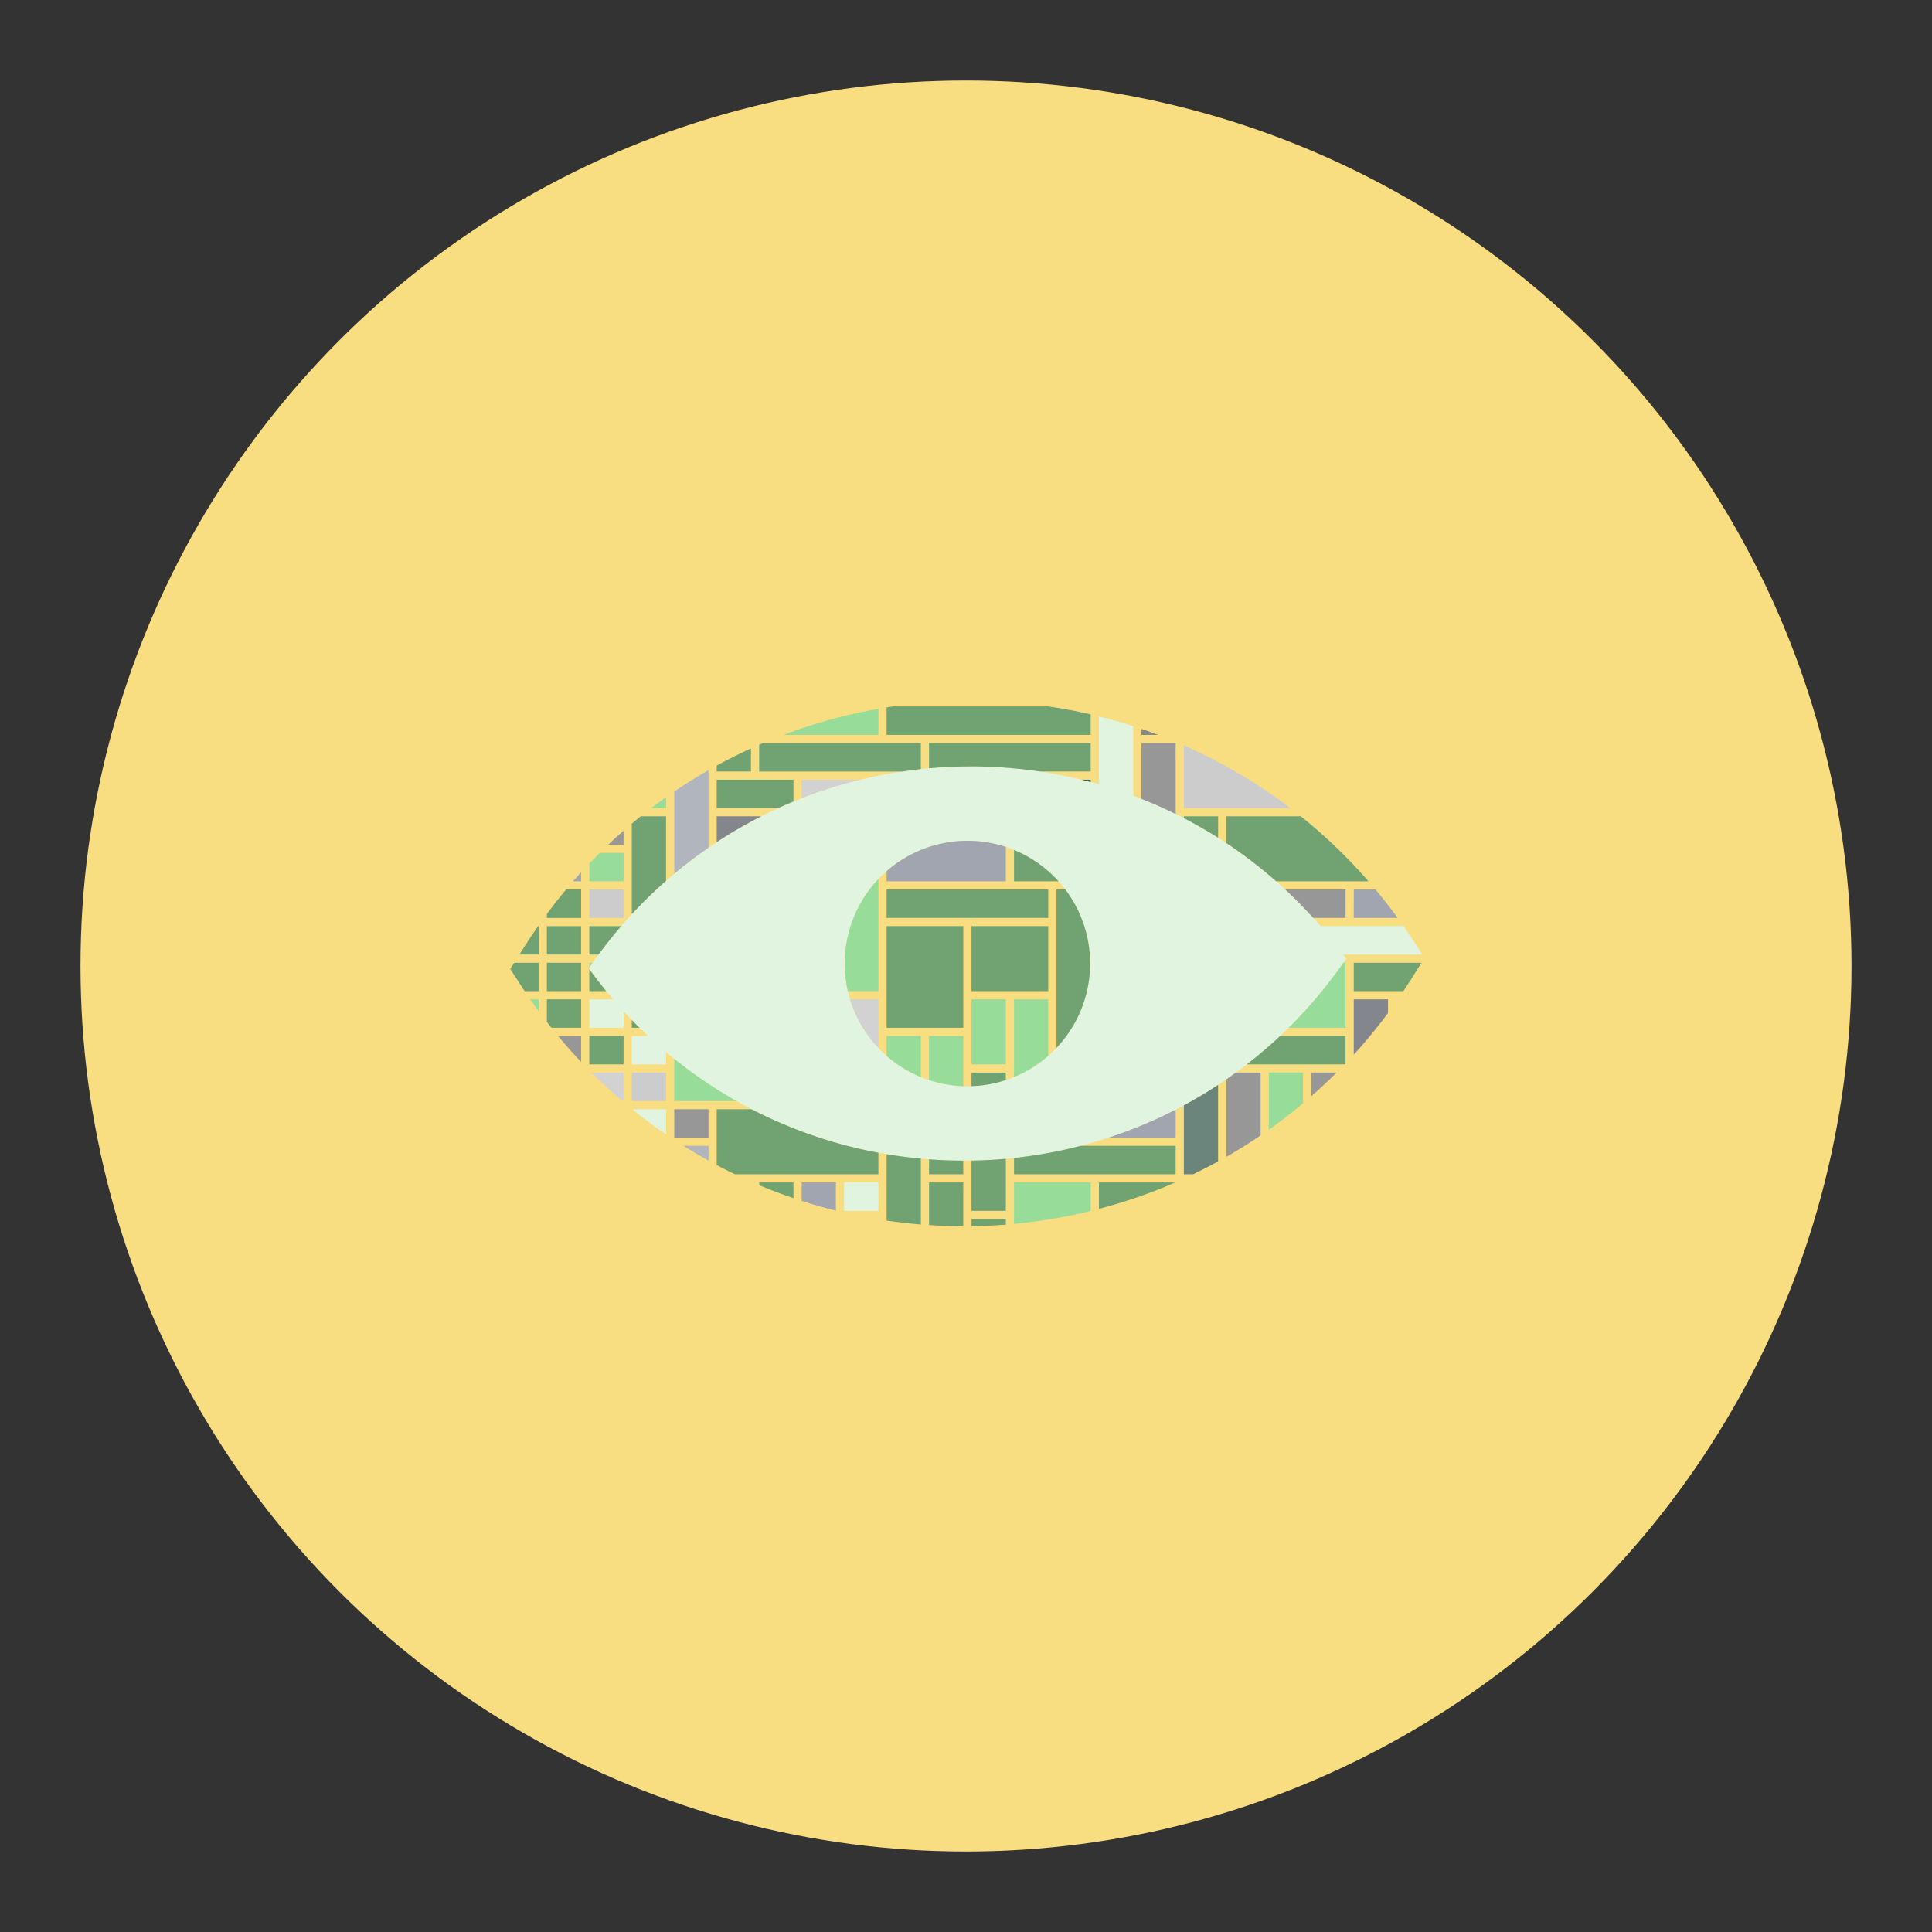 <?xml version="1.0" encoding="UTF-8"?>
<svg version="1.1" viewBox="0 0 192 192" xmlns="http://www.w3.org/2000/svg">
 <rect x="0" y="0" width="192" height="192" fill="#333333" stroke="none"/>
 <circle class="a" cx="96" cy="96" r="88" style="fill:#f9de81"/>
 <g transform="matrix(.815 0 0 .815 38.292 37.905)">
  <path d="m75.662 84.277v0.912c0.339-0.111 0.672-0.235 1-0.369v-9.474h4.176v6.884q0.52-0.456 1-0.96v-19.315h1.08q-0.393-0.517-0.827-1h-5.43v-3.822q-0.49-0.2-1-0.37v4.193h-14.534v-1.237q-0.522 0.458-1 0.962v13.665h-3.727q0.115 0.507 0.266 1h3.458v5.926q0.477 0.5 1 0.962v-2.418h4.176v5.006c0.328 0.134 0.66 0.257 1 0.368v-5.375h4.176v6.112c0.167 6e-3 0.335 9e-3 0.5 9e-3s0.332 0 0.5-9e-3v-1.65zm0-1h-4.184v-7.93h4.184zm5.175-8.929h-9.359v-7.932h9.359zm-10.359 4.467h-9.352v-12.4h9.352zm-9.351-13.4v-3.46h19.71v3.462z" fill="none"/>
  <line x1="70.915" x2="70.925" y1="95.015" y2="95.015" fill="none" stroke="#c0e1d5" stroke-linecap="round" stroke-linejoin="round" stroke-width="0"/>
  <path d="m60.127 43.1v-3.176a64.264 64.264 0 0 0-11.572 3.176z" fill="#709386" style="fill:#98dc9a"/>
  <path d="m86.012 43.1v-2.5q-2.543-0.588-5.148-0.971h-18.939c-0.267 0.039-0.531 0.08-0.8 0.122v3.349z" fill="#3c665b" style="fill:#71a372"/>
  <path d="m110.35 52.026a63.985 63.985 0 0 0-12.977-7.647v7.647z" fill="#99a8a2" style="fill:#ccc"/>
  <path d="m118.09 65.417h5.353q-1.3-1.785-2.7-3.462h-2.652z" fill="#99a8a2" style="fill:#a0a5af"/>
  <rect x="19.696" y="70.884" width="4.178" height="3.465" fill="#004d40" style="fill:#71a372"/>
  <rect x="24.875" y="79.813" width="4.176" height="3.465" fill="#3c665b" style="fill:#71a372"/>
  <polygon points="34.234 84.277 30.054 84.277 30.054 84.278 30.053 84.278 30.053 87.743 34.234 87.743" fill="#cad1ce" style="fill:#ccc"/>
  <path d="m96.371 92.206v-0.055l-0.115 0.055z" fill="#c0e1d5"/>
  <path d="m118.09 82.091a64.933 64.933 0 0 0 4.176-5.077v-1.668h-4.176z" fill="#99a8a2" style="fill:#83868c"/>
  <path d="m54.944 97.675h-4.177v2.249q2.064 0.663 4.177 1.188z" fill="#99a8a2" style="fill:#a0a5af"/>
  <path d="m70.478 97.675h-4.178v5.2q2.075 0.135 4.175 0.137z" fill="#3c665b" style="fill:#71a372"/>
  <path d="m86.012 97.675h-9.351v5.055a64.478 64.478 0 0 0 9.351-1.575z" fill="#709386" style="fill:#98dc9a"/>
  <path d="m87.013 97.675v3.225a64.04 64.04 0 0 0 9.309-3.226z" fill="#3c665b" style="fill:#71a372"/>
  <path d="m92.2 43.1h2.033c-0.674-0.254-1.35-0.5-2.033-0.729z" fill="#6b857c" style="fill:#83868c"/>
  <path d="m34.234 50.7q-0.914 0.645-1.8 1.323h1.8z" fill="#709386" style="fill:#98dc9a"/>
  <path d="m44.585 44.749q-2.126 0.97-4.176 2.095v0.721h4.176z" fill="#004d40" style="fill:#71a372"/>
  <path d="m29.051 54.783q-0.957 0.837-1.881 1.712h1.881z" fill="#99a8a2" style="fill:#979797"/>
  <path d="m23.874 59.853c-0.331 0.363-0.659 0.732-0.983 1.1h0.983z" fill="#99a8a2" style="fill:#a0a5af"/>
  <path d="m24.875 58.781v2.175h4.176v-3.462h-2.913q-0.638 0.635-1.263 1.287z" fill="#709386" style="fill:#98dc9a"/>
  <path d="m19.7 64.929v0.491h4.179v-3.465h-1.841q-1.207 1.445-2.338 2.974z" fill="#3c665b" style="fill:#71a372"/>
  <rect x="24.875" y="61.955" width="4.176" height="3.461" fill="#cad1ce" style="fill:#ccc"/>
  <path d="m17.038 68.8-0.684 1.082h2.346v-3.462h-0.072q-0.82 1.169-1.59 2.38z" fill="#3c665b" style="fill:#71a372"/>
  <rect x="19.696" y="66.42" width="4.178" height="3.465" fill="#004d40" style="fill:#71a372"/>
  <path d="m124.07 68.965 1.255-0.821q-0.57-0.874-1.167-1.728h-10.122q-0.436-0.506-0.883-1-1.639-1.811-3.417-3.462-0.547-0.507-1.1-1a56.277 56.277 0 0 0-6.082-4.662c-0.33-0.219-0.664-0.435-1-0.648q-2.037-1.288-4.175-2.4-0.5-0.258-1-0.506-2.047-1.01-4.176-1.852-0.5-0.2-1-0.385v-8.466q-2.067-0.664-4.182-1.19v8.283q-0.5-0.142-1-0.277-0.561-0.148-1.124-0.287-2.511-0.613-5.092-1a57.055 57.055 0 0 0-8.391-0.621h-0.352q-2.394 0.015-4.75 0.227c-0.333 0.029-0.668 0.062-1 0.1q-1.161 0.124-2.311 0.3-2.581 0.384-5.095 1a56.14 56.14 0 0 0-7.13 2.255q-0.5 0.2-1 0.4-0.933 0.387-1.849 0.805-1.047 0.477-2.074 1a55.63 55.63 0 0 0-5.436 3.155c-0.159 0.1-0.316 0.209-0.474 0.315q-0.264 0.177-0.526 0.358-2.157 1.486-4.176 3.178-0.5 0.423-1 0.858a56.086 56.086 0 0 0-4.187 4.076q-0.206 0.222-0.408 0.447c-0.15 0.166-0.3 0.332-0.446 0.5l-0.141 0.161c-0.1 0.111-0.2 0.226-0.295 0.339q-1.444 1.673-2.76 3.468-0.363 0.495-0.717 1c-0.136 0.194-0.271 0.388-0.4 0.584l-0.071 0.1 0.071 0.1q0.993 1.375 2.059 2.681 0.412 0.505 0.835 1h-2.902v3.465h4.176v-2.015q0.5 0.54 1 1.066 0.465 0.481 0.941 0.952c0.342 0.338 0.689 0.673 1.039 1h-1.98v3.46h4.181v-1.5q0.495 0.419 1 0.825a56.055 56.055 0 0 0 7.578 5.144q0.915 0.517 1.848 1a56.09 56.09 0 0 0 15.468 5.306c0.332 0.062 0.666 0.121 1 0.178q2.068 0.346 4.176 0.542c0.333 0.031 0.665 0.059 1 0.084q2.073 0.154 4.176 0.159h0.437l0.563-7e-3q2.106-0.034 4.184-0.22c0.334-0.03 0.666-0.063 1-0.1a56.539 56.539 0 0 0 8.148-1.483q1.725-0.447 3.409-1a55.927 55.927 0 0 0 8.152-3.406q0.5-0.258 1-0.527 2.139-1.155 4.175-2.493c0.335-0.22 0.669-0.445 1-0.673q0.592-0.408 1.174-0.831c0.45-0.327 0.893-0.66 1.333-1q2.1-1.627 4.057-3.46 0.525-0.494 1.039-1a56.723 56.723 0 0 0 6.674-7.93c0.114-0.164 0.229-0.331 0.342-0.5-0.12-0.168-0.242-0.336-0.365-0.5h9.657l-1.136-1.741zm-52.588 16.963c-0.165 6e-3 -0.331 9e-3 -0.5 9e-3s-0.336 0-0.5-9e-3a14.9 14.9 0 0 1-4.178-0.738c-0.339-0.111-0.671-0.234-1-0.368a14.969 14.969 0 0 1-4.176-2.588q-0.522-0.457-1-0.962a14.953 14.953 0 0 1-3.458-5.926q-0.15-0.492-0.266-1a14.989 14.989 0 0 1 3.725-13.665q0.477-0.5 1-0.962a14.986 14.986 0 0 1 14.535-2.956q0.508 0.168 1 0.37a14.979 14.979 0 0 1 5.428 3.823q0.435 0.481 0.827 1a14.965 14.965 0 0 1-1.08 19.315q-0.477 0.5-1 0.96a14.961 14.961 0 0 1-4.176 2.59c-0.327 0.134-0.66 0.258-1 0.369a14.882 14.882 0 0 1-4.181 0.738z" fill="#c0e1d5" style="fill:#e0f4e0"/>
  <path d="m16.992 74.349h1.7v-3.465h-2.972l-0.487 0.77 1.406 2.156c0.117 0.183 0.235 0.362 0.353 0.539z" fill="#709386" style="fill:#71a372"/>
  <path d="m124.92 73.148 1.437-2.263h-8.269v3.461h6.052q0.396-0.594 0.78-1.198z" fill="#3c665b" style="fill:#71a372"/>
  <path d="m17.672 75.349q0.5 0.726 1.024 1.435v-1.435z" fill="#709386" style="fill:#98dc9a"/>
  <path d="m19.7 78.111q0.274 0.353 0.553 0.7h3.625v-3.462h-4.178z" fill="#004d40" style="fill:#71a372"/>
  <path d="m23.874 79.813h-2.812q1.357 1.638 2.812 3.172z" fill="#6b857c" style="fill:#979797"/>
  <path d="m28.891 87.743h0.16v-3.465h-3.918q1.814 1.812 3.758 3.465z" fill="#cad1ce" style="fill:#d2d2d2"/>
  <path d="m107.73 84.276v6.969q2.151-1.521 4.176-3.221v-3.748z" fill="#709386" style="fill:#98dc9a"/>
  <path d="m112.9 87.169q1.592-1.39 3.095-2.892h-3.095z" fill="#99a8a2" style="fill:#979797"/>
  <path d="m34.231 91.823v-3.078h-4.131q2.006 1.625 4.131 3.078z" fill="#c0e1d5" style="fill:#e0f4e0"/>
  <rect x="35.233" y="88.745" width="4.176" height="3.461" fill="#99a8a2" style="fill:#979797"/>
  <path d="m39.409 93.206h-3.069q1.509 0.947 3.069 1.809z" fill="#cad1ce" style="fill:#b1b5bd"/>
  <path d="m45.585 97.675v0.332q2.061 0.864 4.183 1.586v-1.918z" fill="#3c665b" style="fill:#71a372"/>
  <rect x="55.943" y="97.675" width="4.184" height="3.461" fill="#c0e1d5" style="fill:#e0f4e0"/>
  <path d="m60.127 102.14h-0.227l0.231 0.038z" fill="#c0e1d5"/>
  <path d="m71.478 102.14v0.872q2.1-0.03 4.184-0.192v-0.68z" fill="#709386" style="fill:#71a372"/>
  <path d="m65.3 44.1h-19.232l-0.483 0.208v3.262h17.407q1.149-0.172 2.311-0.3z" fill="#004d40" style="fill:#71a372"/>
  <path d="m71.405 46.944a57.055 57.055 0 0 1 8.391 0.621h6.216v-3.465h-19.712v3.076q2.355-0.211 4.75-0.227z" fill="#3c665b" style="fill:#71a372"/>
  <path d="m96.372 44.1h-4.172v6.8q2.127 0.842 4.176 1.852z" fill="#cad1ce" style="fill:#979797"/>
  <path d="m39.409 47.4q-2.136 1.221-4.176 2.606v10.025q2.016-1.689 4.176-3.178z" fill="#cad1ce" style="fill:#b1b5bd"/>
  <path d="m49.768 48.564h-9.359v3.462h7.51q0.918-0.42 1.849-0.805z" fill="#3c665b" style="fill:#71a372"/>
  <path d="m50.767 48.564v2.255a56.14 56.14 0 0 1 7.13-2.255z" fill="#cad1ce" style="fill:#d2d2d2"/>
  <path d="m86.012 48.564h-1.124q0.564 0.138 1.124 0.287z" fill="#3c665b"/>
  <path d="m34.234 60.889v-7.864h-3.083q-0.555 0.446-1.1 0.9v11.045a56.086 56.086 0 0 1 4.183-4.081z" fill="#6b857c" style="fill:#71a372"/>
  <path d="m40.409 53.025v3.155a55.63 55.63 0 0 1 5.436-3.155z" fill="#6b857c" style="fill:#83868c"/>
  <path d="m101.55 53.025h-4.175v0.224q2.138 1.108 4.175 2.4z" fill="#709386" style="fill:#71a372"/>
  <path d="m119.89 60.956a64.266 64.266 0 0 0-8.26-7.931h-9.082v3.269a56.277 56.277 0 0 1 6.082 4.662z" fill="#6b857c" style="fill:#71a372"/>
  <path d="m113.15 65.417h3.94v-3.462h-7.356q1.774 1.65 3.416 3.462z" fill="#99a8a2" style="fill:#979797"/>
  <path d="m24.875 66.42v3.465h1.125q1.32-1.8 2.76-3.465z" fill="#3c665b" style="fill:#71a372"/>
  <path d="m24.875 74.349h2.059q-1.065-1.305-2.059-2.681z" fill="#709386" style="fill:#71a372"/>
  <path d="m24.875 70.884v0.584c0.133-0.2 0.268-0.39 0.4-0.584z" fill="#709386" style="fill:#98dc9a"/>
  <path d="m30.053 78.815h0.941q-0.477-0.471-0.941-0.952z" fill="#004d40" style="fill:#71a372"/>
  <g fill="#6b857c">
   <path d="m35.233 87.745h7.578a56.055 56.055 0 0 1-7.578-5.145z" style="fill:#98dc9a"/>
   <path d="m117.09 78.815v-7.93h-0.266a56.723 56.723 0 0 1-6.674 7.93z" style="fill:#98dc9a"/>
   <path d="m61.127 102.33q2.073 0.3 4.176 0.473v-8.031q-2.1-0.194-4.176-0.542z" style="fill:#71a372"/>
  </g>
  <path d="m66.3 96.676h4.176v-1.662q-2.1 0-4.176-0.159z" fill="#709386" style="fill:#71a372"/>
  <path d="m116.98 83.276 0.109-0.114v-3.346h-7.979q-1.951 1.83-4.057 3.46z" fill="#709386" style="fill:#71a372"/>
  <path d="m71.478 101.14h4.184v-6.348q-2.076 0.184-4.184 0.22z" fill="#3c665b" style="fill:#71a372"/>
  <path d="m97.372 96.676h1.133c1.026-0.494 2.043-1.017 3.042-1.565v-9.33q-2.032 1.336-4.175 2.493z" fill="#6b857c"/>
  <path d="m102.55 94.552q2.14-1.226 4.185-2.614v-7.661h-3.011q-0.582 0.423-1.174 0.831z" fill="#99a8a2" style="fill:#979797"/>
  <path d="m40.409 88.745v6.811q1.1 0.581 2.217 1.12h17.5v-2.625a56.09 56.09 0 0 1-15.468-5.306z" fill="#3c665b" style="fill:#71a372"/>
  <path d="m96.256 92.206 0.115-0.055v-3.351a55.927 55.927 0 0 1-8.153 3.405z" fill="#99a8a2" style="fill:#a0a5af"/>
  <path d="m76.661 96.676h19.711v-3.47h-11.563a56.539 56.539 0 0 1-8.148 1.483z" fill="#004d40" style="fill:#71a372"/>
  <path d="m76.661 60.956h5.428a14.979 14.979 0 0 0-5.428-3.823z" fill="#3c665b" style="fill:#71a372"/>
  <rect x="61.127" y="61.955" width="19.709" height="3.461" fill="#004d40" style="fill:#71a372"/>
  <rect x="71.478" y="66.416" width="9.359" height="7.931" fill="#3c665b" style="fill:#71a372"/>
  <path d="m60.127 74.346v-13.665a14.989 14.989 0 0 0-3.727 13.665z" fill="#709386" style="fill:#98dc9a"/>
  <path d="m60.127 75.346h-3.458a14.953 14.953 0 0 0 3.458 5.926z" fill="#cad1ce" style="fill:#d2d2d2"/>
  <rect x="61.126" y="66.416" width="9.352" height="12.399" fill="#3c665b" style="fill:#71a372"/>
  <rect x="71.478" y="75.346" width="4.184" height="7.93" fill="#6b857c" style="fill:#98dc9a"/>
  <path d="m80.837 75.346h-4.176v9.474a14.961 14.961 0 0 0 4.176-2.59z" fill="#709386" style="fill:#98dc9a"/>
  <path d="m65.3 79.816h-4.173v2.418a14.969 14.969 0 0 0 4.173 2.588z" fill="#6b857c" style="fill:#98dc9a"/>
  <path d="m70.478 79.816h-4.178v5.374a14.9 14.9 0 0 0 4.176 0.738z" fill="#709386" style="fill:#98dc9a"/>
  <path d="m75.662 60.956v-4.193a14.986 14.986 0 0 0-14.535 2.956v1.237z" fill="#cad1ce" style="fill:#a0a5af"/>
  <path d="m81.836 81.27a14.965 14.965 0 0 0 1.08-19.315h-1.08z" fill="#6b857c" style="fill:#71a372"/>
  <path d="m75.662 84.277h-4.184v1.651a14.882 14.882 0 0 0 4.184-0.739z" fill="#3c665b" style="fill:#71a372"/>
 </g>
</svg>
